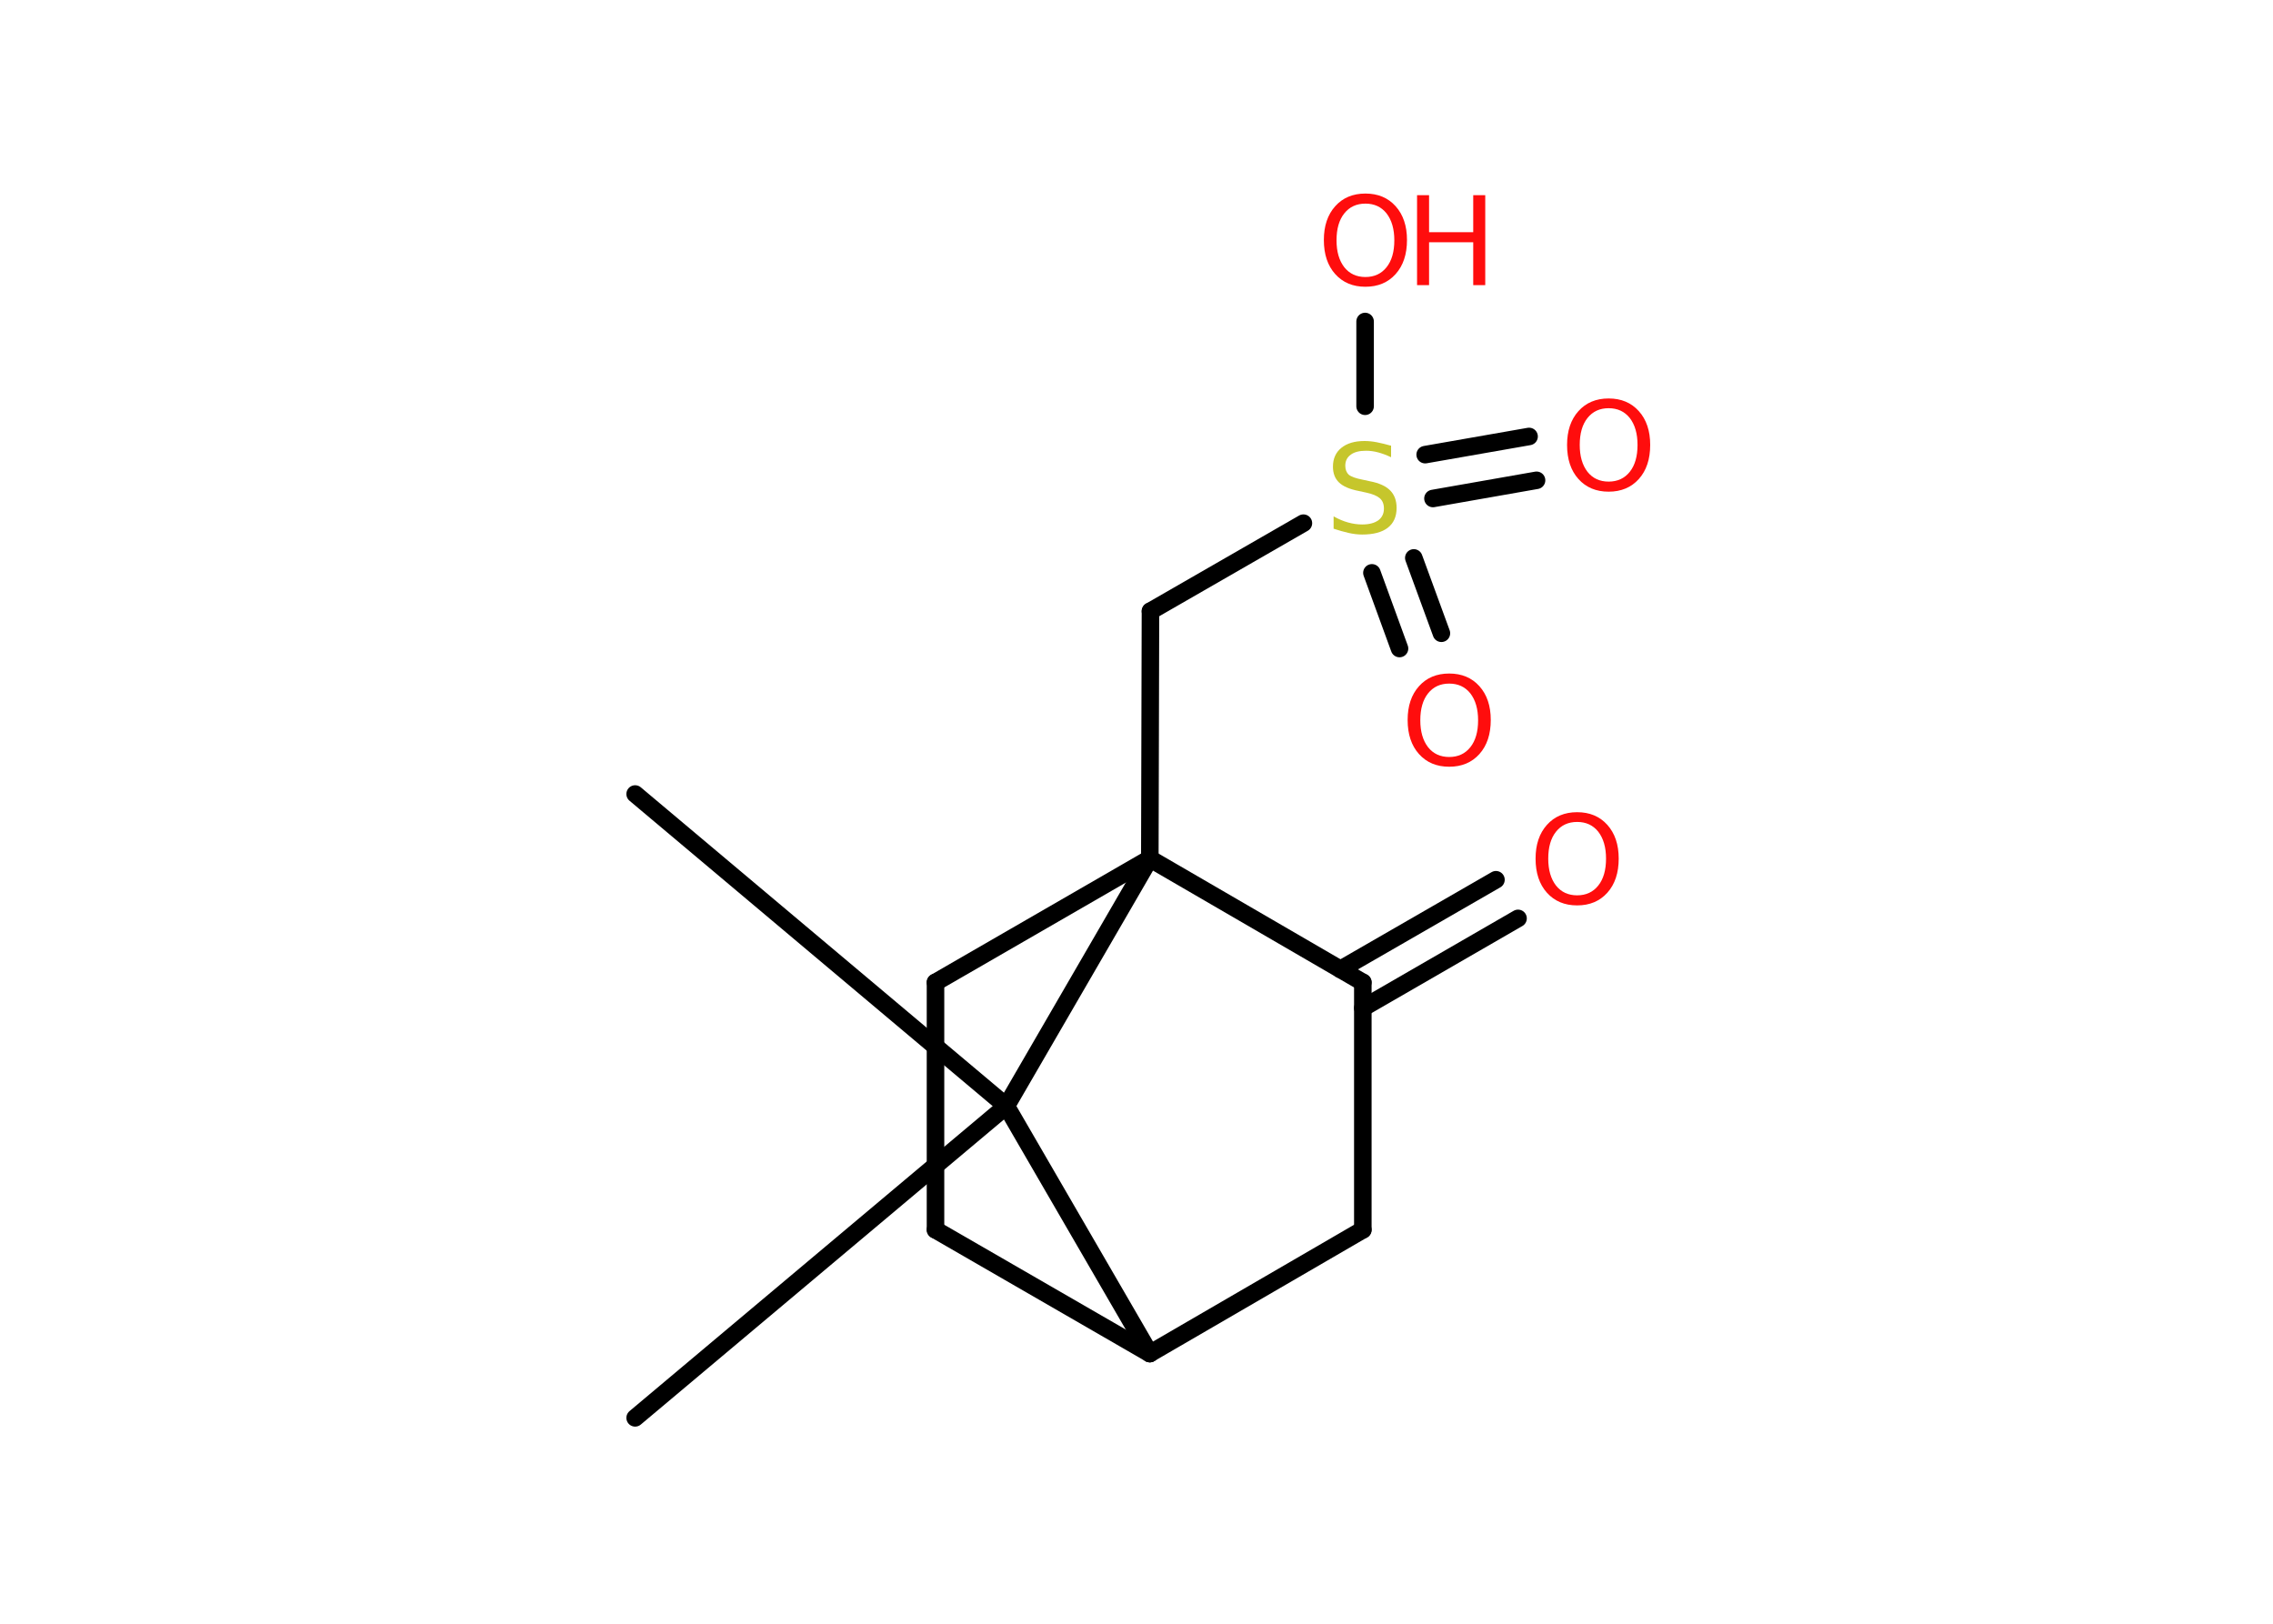 <?xml version='1.0' encoding='UTF-8'?>
<!DOCTYPE svg PUBLIC "-//W3C//DTD SVG 1.1//EN" "http://www.w3.org/Graphics/SVG/1.1/DTD/svg11.dtd">
<svg version='1.2' xmlns='http://www.w3.org/2000/svg' xmlns:xlink='http://www.w3.org/1999/xlink' width='70.0mm' height='50.0mm' viewBox='0 0 70.0 50.0'>
  <desc>Generated by the Chemistry Development Kit (http://github.com/cdk)</desc>
  <g stroke-linecap='round' stroke-linejoin='round' stroke='#000000' stroke-width='.54' fill='#FF0D0D'>
    <rect x='.0' y='.0' width='70.0' height='50.0' fill='#FFFFFF' stroke='none'/>
    <g id='mol1' class='mol'>
      <line id='mol1bnd1' class='bond' x1='19.56' y1='24.45' x2='30.99' y2='34.06'/>
      <line id='mol1bnd2' class='bond' x1='30.99' y1='34.06' x2='19.56' y2='43.66'/>
      <line id='mol1bnd3' class='bond' x1='30.99' y1='34.06' x2='35.41' y2='41.68'/>
      <line id='mol1bnd4' class='bond' x1='35.41' y1='41.68' x2='28.81' y2='37.87'/>
      <line id='mol1bnd5' class='bond' x1='28.81' y1='37.87' x2='28.81' y2='30.25'/>
      <line id='mol1bnd6' class='bond' x1='28.81' y1='30.25' x2='35.41' y2='26.44'/>
      <line id='mol1bnd7' class='bond' x1='30.99' y1='34.06' x2='35.41' y2='26.44'/>
      <line id='mol1bnd8' class='bond' x1='35.41' y1='26.44' x2='35.43' y2='18.82'/>
      <line id='mol1bnd9' class='bond' x1='35.43' y1='18.82' x2='40.14' y2='16.11'/>
      <g id='mol1bnd10' class='bond'>
        <line x1='43.54' y1='17.18' x2='44.39' y2='19.5'/>
        <line x1='42.25' y1='17.64' x2='43.1' y2='19.97'/>
      </g>
      <g id='mol1bnd11' class='bond'>
        <line x1='43.89' y1='14.0' x2='47.09' y2='13.44'/>
        <line x1='44.13' y1='15.35' x2='47.32' y2='14.79'/>
      </g>
      <line id='mol1bnd12' class='bond' x1='42.04' y1='12.51' x2='42.04' y2='9.9'/>
      <line id='mol1bnd13' class='bond' x1='35.41' y1='26.44' x2='41.97' y2='30.25'/>
      <g id='mol1bnd14' class='bond'>
        <line x1='41.28' y1='29.85' x2='46.07' y2='27.09'/>
        <line x1='41.97' y1='31.04' x2='46.75' y2='28.28'/>
      </g>
      <line id='mol1bnd15' class='bond' x1='41.97' y1='30.25' x2='41.97' y2='37.87'/>
      <line id='mol1bnd16' class='bond' x1='35.41' y1='41.68' x2='41.97' y2='37.87'/>
      <path id='mol1atm9' class='atom' d='M42.84 13.72v.36q-.21 -.1 -.4 -.15q-.19 -.05 -.37 -.05q-.31 .0 -.47 .12q-.17 .12 -.17 .34q.0 .18 .11 .28q.11 .09 .42 .15l.23 .05q.42 .08 .62 .28q.2 .2 .2 .54q.0 .4 -.27 .61q-.27 .21 -.79 .21q-.2 .0 -.42 -.05q-.22 -.05 -.46 -.13v-.38q.23 .13 .45 .19q.22 .06 .43 .06q.32 .0 .5 -.13q.17 -.13 .17 -.36q.0 -.21 -.13 -.32q-.13 -.11 -.41 -.17l-.23 -.05q-.42 -.08 -.61 -.26q-.19 -.18 -.19 -.49q.0 -.37 .26 -.58q.26 -.21 .71 -.21q.19 .0 .39 .04q.2 .04 .41 .1z' stroke='none' fill='#C6C62C'/>
      <path id='mol1atm10' class='atom' d='M44.63 21.05q-.41 .0 -.65 .3q-.24 .3 -.24 .83q.0 .52 .24 .83q.24 .3 .65 .3q.41 .0 .65 -.3q.24 -.3 .24 -.83q.0 -.52 -.24 -.83q-.24 -.3 -.65 -.3zM44.63 20.74q.58 .0 .93 .39q.35 .39 .35 1.04q.0 .66 -.35 1.05q-.35 .39 -.93 .39q-.58 .0 -.93 -.39q-.35 -.39 -.35 -1.05q.0 -.65 .35 -1.04q.35 -.39 .93 -.39z' stroke='none'/>
      <path id='mol1atm11' class='atom' d='M49.54 12.57q-.41 .0 -.65 .3q-.24 .3 -.24 .83q.0 .52 .24 .83q.24 .3 .65 .3q.41 .0 .65 -.3q.24 -.3 .24 -.83q.0 -.52 -.24 -.83q-.24 -.3 -.65 -.3zM49.54 12.27q.58 .0 .93 .39q.35 .39 .35 1.04q.0 .66 -.35 1.05q-.35 .39 -.93 .39q-.58 .0 -.93 -.39q-.35 -.39 -.35 -1.05q.0 -.65 .35 -1.04q.35 -.39 .93 -.39z' stroke='none'/>
      <g id='mol1atm12' class='atom'>
        <path d='M42.05 6.27q-.41 .0 -.65 .3q-.24 .3 -.24 .83q.0 .52 .24 .83q.24 .3 .65 .3q.41 .0 .65 -.3q.24 -.3 .24 -.83q.0 -.52 -.24 -.83q-.24 -.3 -.65 -.3zM42.05 5.96q.58 .0 .93 .39q.35 .39 .35 1.04q.0 .66 -.35 1.05q-.35 .39 -.93 .39q-.58 .0 -.93 -.39q-.35 -.39 -.35 -1.05q.0 -.65 .35 -1.04q.35 -.39 .93 -.39z' stroke='none'/>
        <path d='M43.64 6.01h.37v1.14h1.36v-1.14h.37v2.77h-.37v-1.32h-1.36v1.32h-.37v-2.77z' stroke='none'/>
      </g>
      <path id='mol1atm14' class='atom' d='M48.57 25.31q-.41 .0 -.65 .3q-.24 .3 -.24 .83q.0 .52 .24 .83q.24 .3 .65 .3q.41 .0 .65 -.3q.24 -.3 .24 -.83q.0 -.52 -.24 -.83q-.24 -.3 -.65 -.3zM48.57 25.01q.58 .0 .93 .39q.35 .39 .35 1.04q.0 .66 -.35 1.05q-.35 .39 -.93 .39q-.58 .0 -.93 -.39q-.35 -.39 -.35 -1.05q.0 -.65 .35 -1.04q.35 -.39 .93 -.39z' stroke='none'/>
    </g>
  </g>
</svg>
